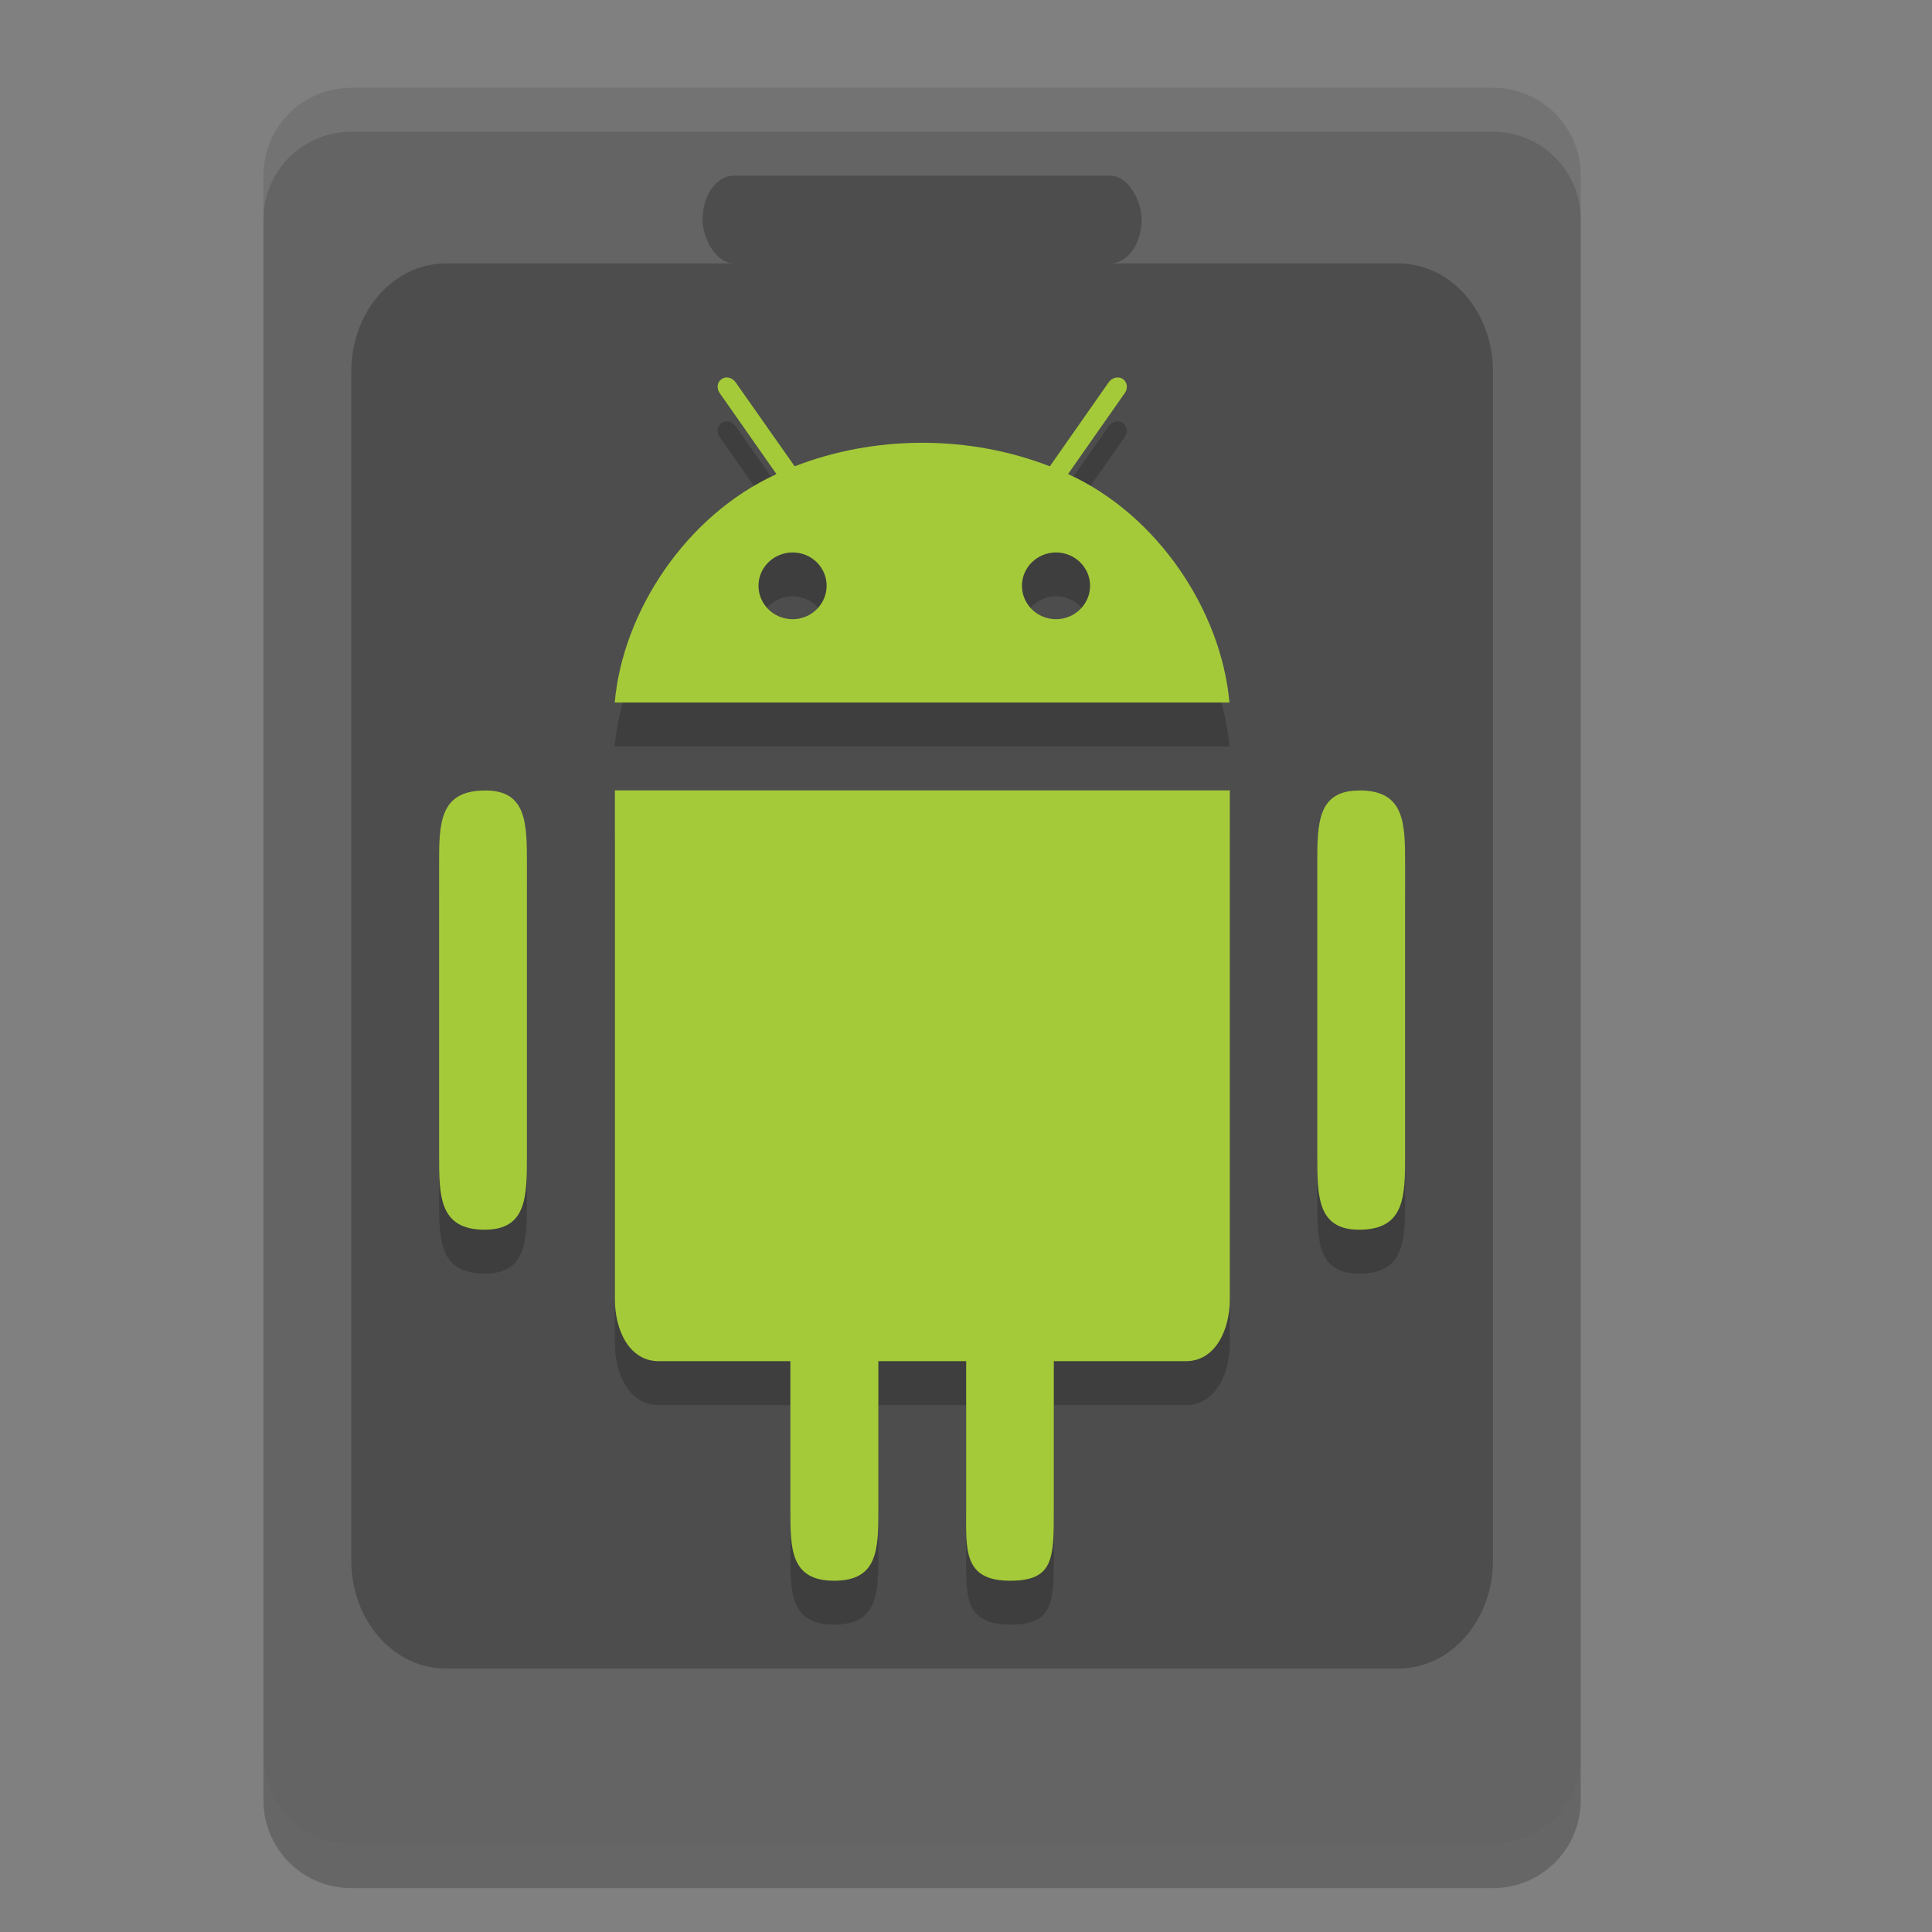 <?xml version="1.0" encoding="UTF-8" standalone="no"?>
<svg xmlns="http://www.w3.org/2000/svg" height="22" width="22" version="1">
 <rect width="100%" height="100%" fill="#808080" stroke="none"/>
 <rect ry="10" height="60" width="20" y="-447.36" x="869.19" style="fill-opacity:0"/>
 <g transform="translate(-1,-1)">
  <path d="m -21,-19 h 18 c 0.554,0 1,0.446 1,1 V -5 c 0,0.554 -0.446,1 -1,1 h -18 c -0.554,0 -1,-0.446 -1,-1 v -13 c 0,-0.554 0.446,-1 1,-1 z" style="fill:#646464" transform="matrix(0,-1,-1,0,0,0)"/>
  <path d="M 5,2 C 4.446,2 4,2.446 4,3 v 0.5 c 0,-0.554 0.446,-1 1,-1 h 13 c 0.554,0 1,0.446 1,1 V 3 c 0,-0.554 -0.446,-1 -1,-1 z" style="opacity:0.1;fill:#ffffff"/>
  <path d="M 6.077,4 H 16.924 c 0.597,0 1.077,0.549 1.077,1.231 V 18.77 C 18,19.451 17.52,20 16.924,20 H 6.077 C 5.48,20 5,19.451 5,18.769 V 5.231 C 5,4.549 5.48,4 6.077,4 Z" style="fill:#4d4d4d"/>
  <path d="m 4,21 v 0.5 c 0,0.554 0.446,1 1,1 h 13 c 0.554,0 1,-0.446 1,-1 V 21 c 0,0.554 -0.446,1 -1,1 H 5 C 4.446,22 4,21.554 4,21 Z" style="opacity:0.2"/>
  <rect x="9" y="3" width="5" height="1" ry=".5" rx=".357" style="fill:#4d4d4d"/>
  <path style="opacity:0.2" d="m 9.301,5.801 c -0.029,-0.007 -0.059,-0.002 -0.084,0.016 -0.051,0.033 -0.06,0.106 -0.021,0.16 l 0.646,0.922 C 8.814,7.367 8.092,8.461 8,9.5 h 7 C 14.908,8.462 14.189,7.366 13.162,6.898 l 0.646,-0.922 c 0.039,-0.054 0.028,-0.125 -0.021,-0.16 -0.051,-0.035 -0.123,-0.017 -0.162,0.037 l -0.67,0.957 c -0.444,-0.172 -0.936,-0.268 -1.453,-0.268 -0.517,0 -1.01,0.096 -1.453,0.268 L 9.377,5.854 c -0.019,-0.027 -0.047,-0.046 -0.076,-0.053 z m 0.725,1.99 c 0.215,0 0.387,0.17 0.387,0.379 0,0.209 -0.174,0.381 -0.387,0.381 -0.215,0 -0.389,-0.17 -0.389,-0.381 0,-0.209 0.174,-0.379 0.389,-0.379 z m 3,0 c 0.213,0 0.387,0.17 0.387,0.379 0,0.209 -0.174,0.381 -0.387,0.381 -0.215,0 -0.389,-0.17 -0.389,-0.381 0,-0.209 0.174,-0.379 0.389,-0.379 z M 8.002,10.5 v 5.797 c 0,0.344 0.16,0.703 0.5,0.703 H 10 v 1.688 c 0,0.449 0,0.812 0.5,0.812 0.5,0 0.502,-0.363 0.502,-0.812 V 17 h 1 v 1.688 c 0,0.449 -0.039,0.812 0.498,0.812 0.5,0 0.5,-0.25 0.5,-0.812 V 17 h 1.504 c 0.338,0 0.5,-0.36 0.5,-0.703 v -5.797 z m -1.479,0.002 C 6.001,10.501 6,10.879 6,11.346 v 3.309 c 0,0.467 5.48e-4,0.849 0.523,0.848 C 7.001,15.501 7,15.121 7,14.654 v -3.309 c 0,-0.467 5.48e-4,-0.845 -0.477,-0.844 z m 9.955,0 C 16,10.501 16,10.879 16,11.346 v 3.309 c 0,0.467 3.8e-5,0.849 0.479,0.848 C 17,15.501 17,15.121 17,14.654 v -3.309 c 0,-0.467 3.8e-5,-0.845 -0.521,-0.844 z"/>
  <path d="m 9.301,5.301 c -0.029,-0.007 -0.059,-0.002 -0.084,0.016 -0.051,0.033 -0.06,0.106 -0.021,0.16 l 0.646,0.922 C 8.814,6.867 8.092,7.961 8,9 h 7 C 14.908,7.962 14.189,6.866 13.162,6.398 l 0.646,-0.922 c 0.039,-0.054 0.028,-0.125 -0.021,-0.16 -0.051,-0.035 -0.123,-0.017 -0.162,0.037 l -0.67,0.957 c -0.444,-0.172 -0.936,-0.268 -1.453,-0.268 -0.517,0 -1.01,0.096 -1.453,0.268 L 9.377,5.354 c -0.019,-0.027 -0.047,-0.046 -0.076,-0.053 z m 0.725,1.99 c 0.215,0 0.387,0.17 0.387,0.379 0,0.209 -0.174,0.381 -0.387,0.381 -0.215,0 -0.389,-0.17 -0.389,-0.381 0,-0.209 0.174,-0.379 0.389,-0.379 z m 3,0 c 0.213,0 0.387,0.17 0.387,0.379 0,0.209 -0.174,0.381 -0.387,0.381 -0.215,0 -0.389,-0.17 -0.389,-0.381 0,-0.209 0.174,-0.379 0.389,-0.379 z M 8.002,10 v 5.797 c 0,0.344 0.16,0.703 0.5,0.703 H 10 v 1.688 C 10,18.637 10,19 10.5,19 11,19 11.002,18.637 11.002,18.188 V 16.5 h 1 v 1.688 C 12.002,18.637 11.963,19 12.5,19 13,19 13,18.75 13,18.188 V 16.5 h 1.504 c 0.338,0 0.5,-0.36 0.5,-0.703 v -5.797 z m -1.479,0.002 C 6.001,10.001 6,10.379 6,10.846 v 3.309 c 0,0.467 5.48e-4,0.849 0.523,0.848 C 7.001,15.001 7,14.621 7,14.154 v -3.309 c 0,-0.467 5.48e-4,-0.845 -0.477,-0.844 z m 9.955,0 C 16,10.001 16,10.379 16,10.846 v 3.309 c 0,0.467 3.8e-5,0.849 0.479,0.848 C 17,15.001 17,14.621 17,14.154 v -3.309 c 0,-0.467 3.8e-5,-0.845 -0.521,-0.844 z" style="fill:#a4ca39"/>
 </g>
</svg>

